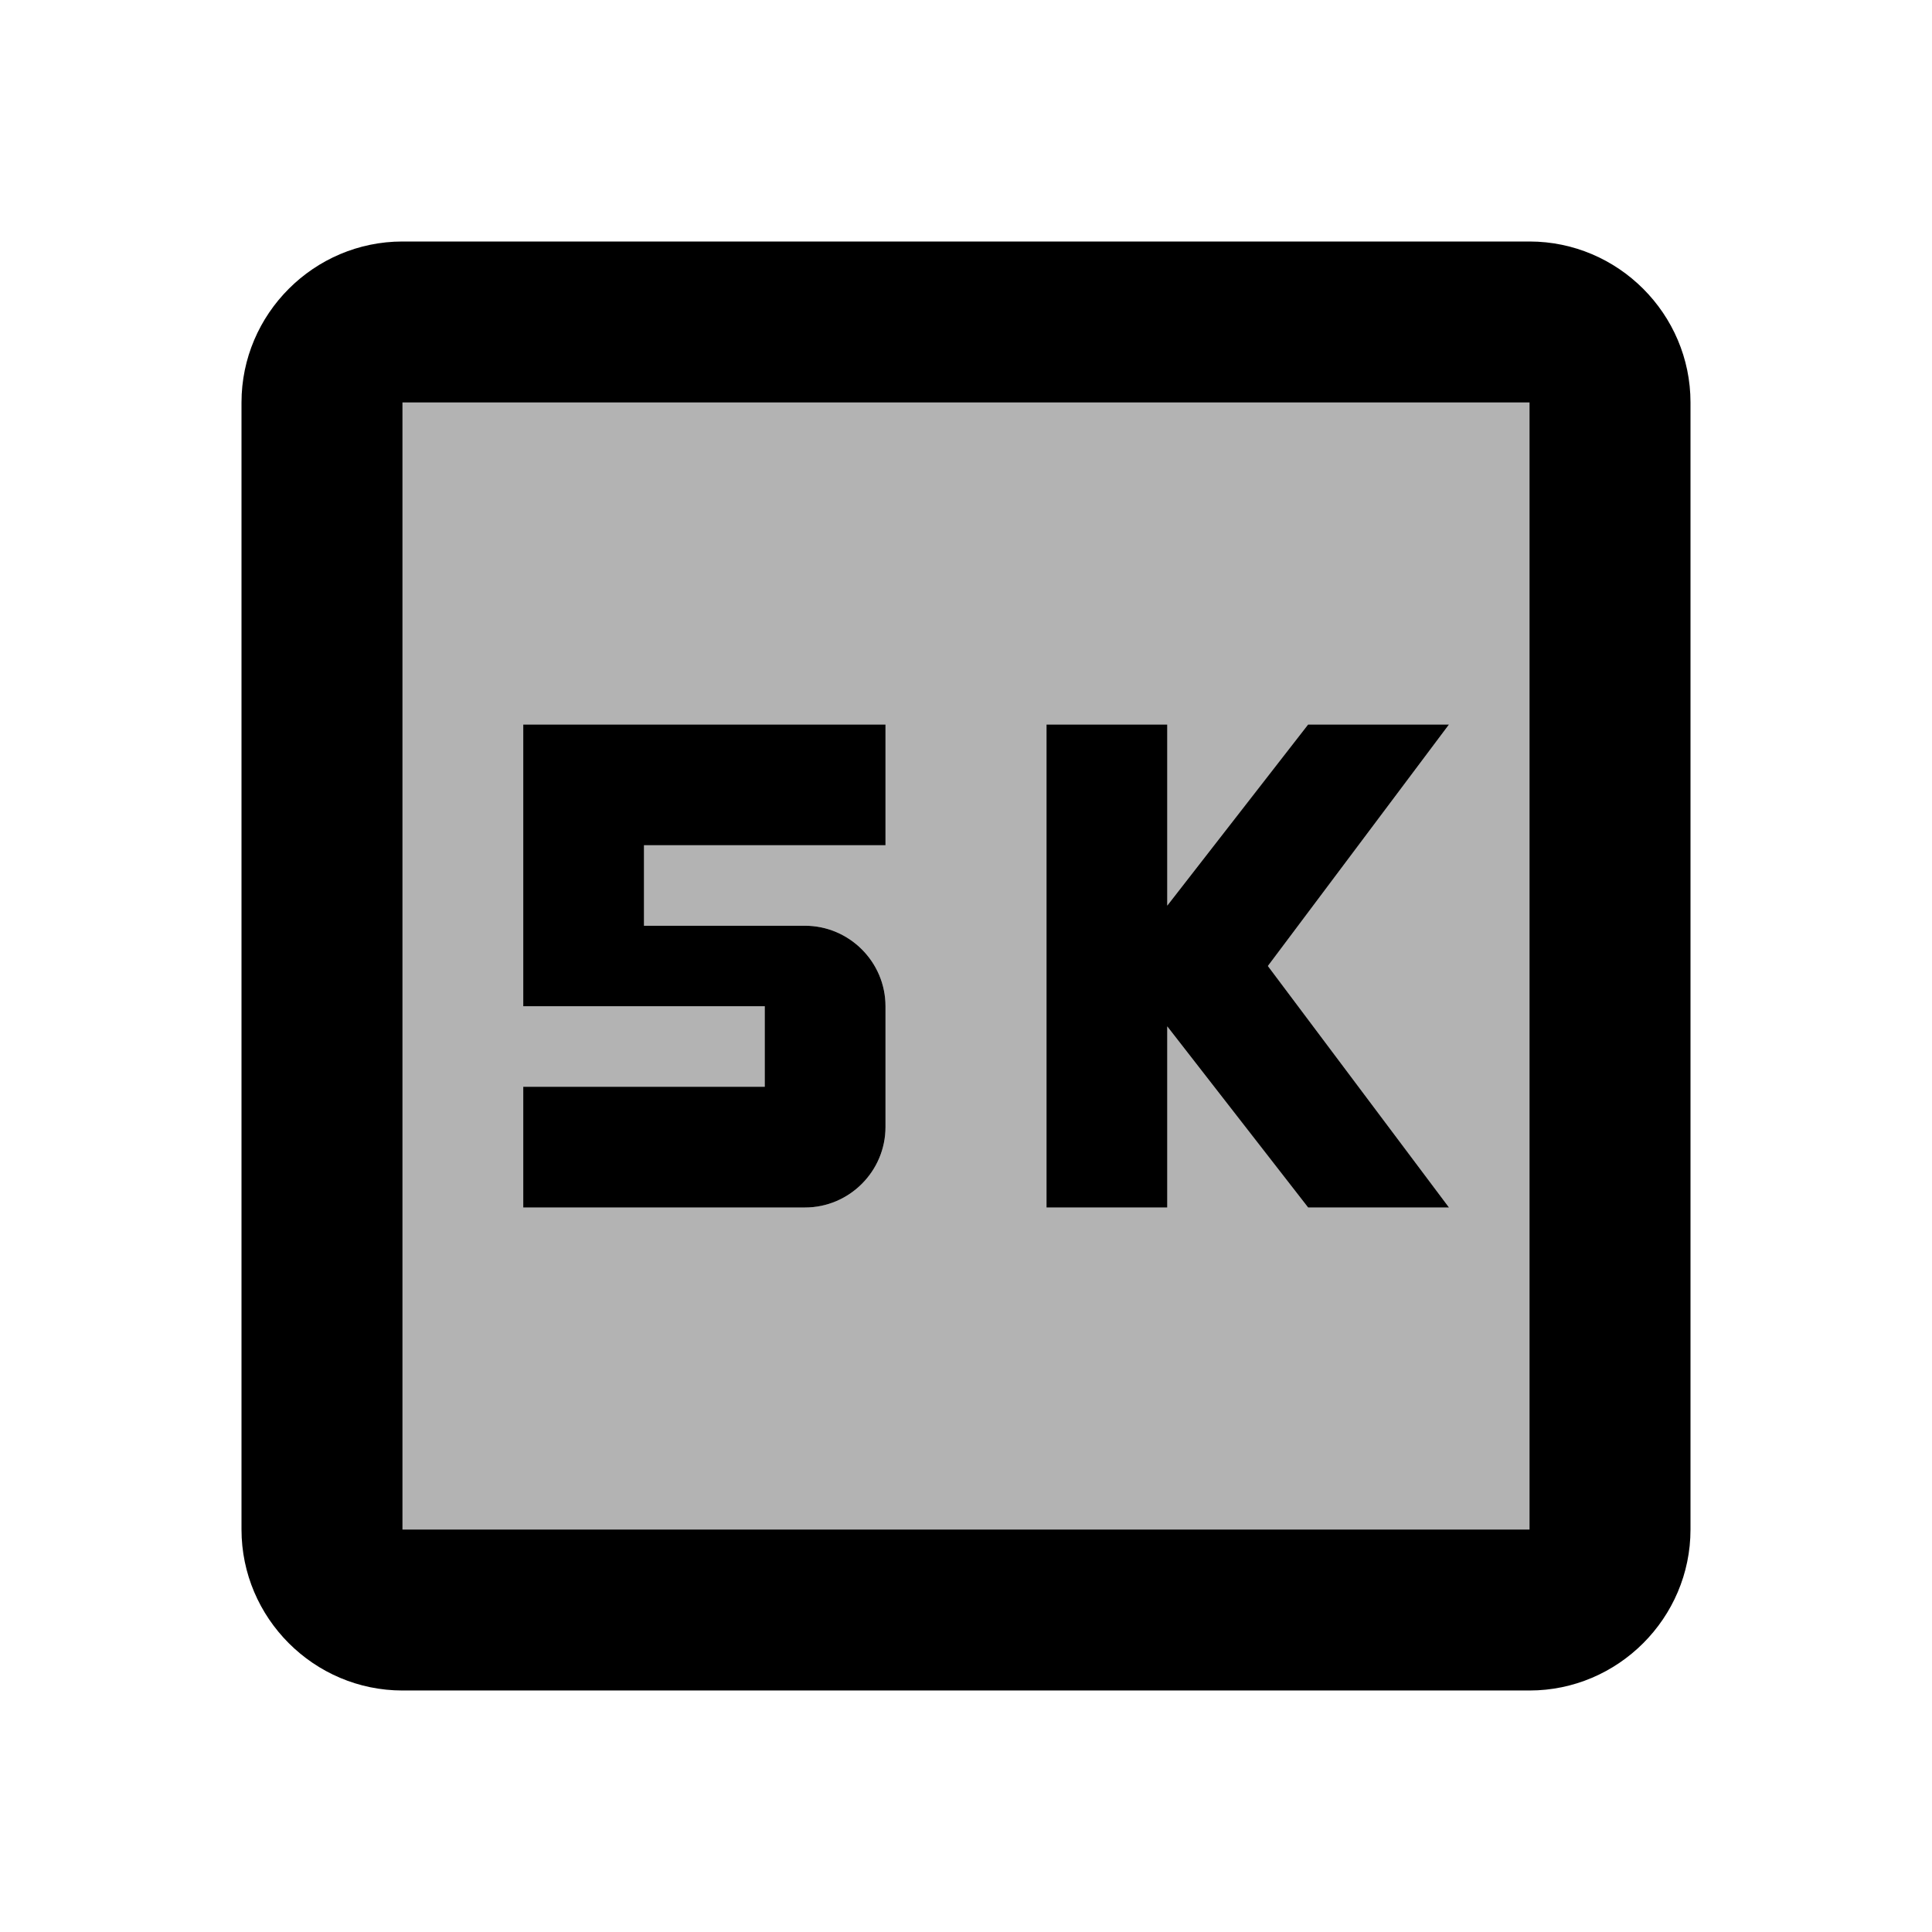 <svg xmlns="http://www.w3.org/2000/svg" width="24" height="24">
  <path fill="none" d="M0 0H24V24H0z"/>
  <path d="M5 19h14V5H5V19zM13 9h1.5v2.25L16.25 9H18l-2.25 3L18 15h-1.75l-1.75-2.25V15H13V9zM6.5 13.5h3v-1h-3V9H11v1.5H8v1h2c0.55 0 1 0.45 1 1V14c0 0.55-0.45 1-1 1H6.5V13.5z" opacity=".3"/>
  <path d="M19 3H5C3.9 3 3 3.9 3 5v14c0 1.1 0.9 2 2 2h14c1.1 0 2-0.9 2-2V5C21 3.9 20.1 3 19 3zM19 19H5V5h14V19z"/>
  <path d="M11 14v-1.5c0-0.55-0.45-1-1-1H8v-1h3V9H6.5v3.5h3v1h-3V15H10C10.55 15 11 14.55 11 14z"/>
  <path d="M14.5 12.75 16.25 15 18 15 15.75 12 18 9 16.25 9 14.5 11.25 14.5 9 13 9 13 15 14.5 15z"/>
</svg>
